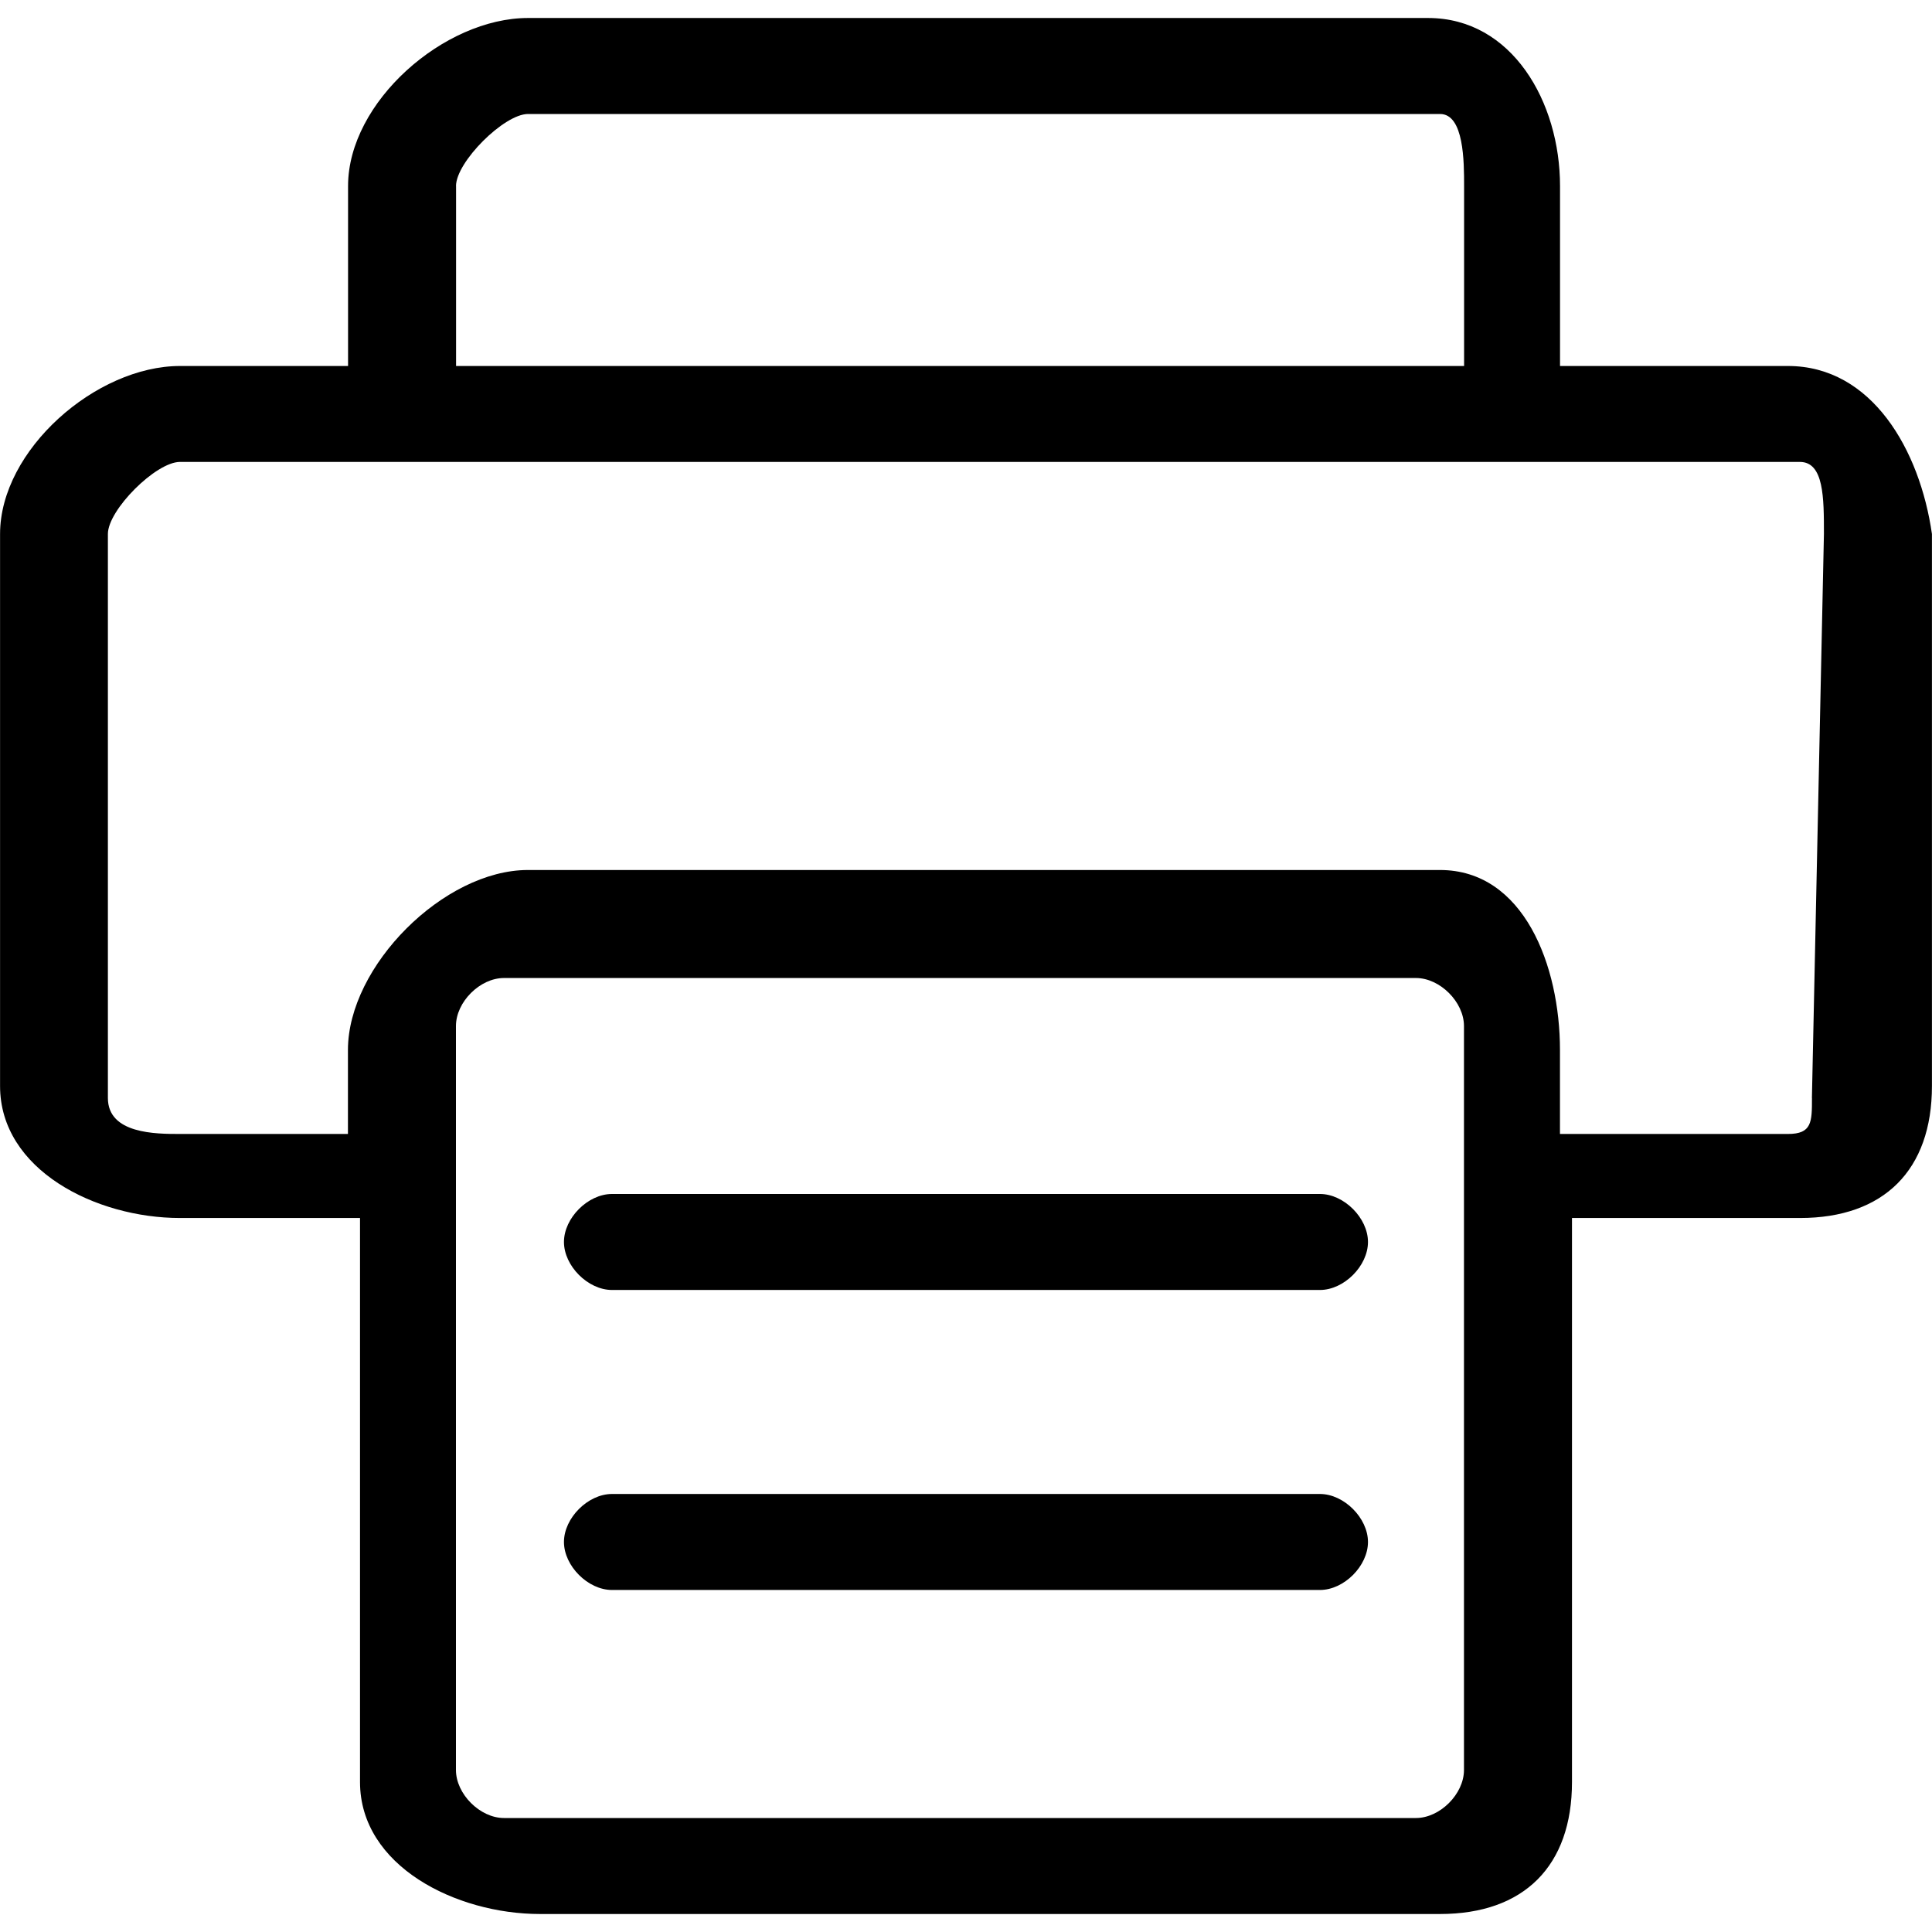 <!-- Generated by IcoMoon.io -->
<svg version="1.1" xmlns="http://www.w3.org/2000/svg" width="32" height="32" viewBox="0 0 32 32">
<title>print</title>
<path d="M29.615 6.062h-3.776v-2.981c0-1.391-0.795-2.783-2.186-2.783h-14.907c-1.391 0-2.981 1.391-2.981 2.783v2.981h-2.783c-1.391 0-2.981 1.391-2.981 2.783v9.143c0 1.391 1.59 2.186 2.981 2.186h2.981v9.342c0 1.391 1.59 2.186 2.981 2.186h14.907c1.391 0 2.186-0.795 2.186-2.186v-9.342h3.776c1.391 0 2.186-0.795 2.186-2.186v-9.143c-0.199-1.391-0.994-2.783-2.385-2.783v0zM7.553 3.081c0-0.397 0.795-1.193 1.193-1.193h15.106c0.398 0 0.398 0.795 0.398 1.193v2.981h-16.696v-2.981zM24.248 29.317c0 0.398-0.398 0.795-0.795 0.795h-15.106c-0.397 0-0.795-0.398-0.795-0.795v-12.323c0-0.398 0.397-0.795 0.795-0.795h15.106c0.398 0 0.795 0.398 0.795 0.795v12.323zM30.012 18.186c0 0.398 0 0.596-0.398 0.596h-3.776v-1.391c0-1.391-0.596-2.981-1.988-2.981h-15.106c-1.391 0-2.981 1.59-2.981 2.981v1.391h-2.783c-0.397 0-1.193 0-1.193-0.596v-9.342c0-0.398 0.795-1.193 1.193-1.193h26.832c0.398 0 0.398 0.596 0.398 1.193l-0.199 9.342zM21.863 19.776h-11.727c-0.398 0-0.795 0.398-0.795 0.795s0.398 0.795 0.795 0.795h11.727c0.398 0 0.795-0.398 0.795-0.795s-0.398-0.795-0.795-0.795v0zM21.863 24.745h-11.727c-0.398 0-0.795 0.398-0.795 0.795s0.398 0.795 0.795 0.795h11.727c0.398 0 0.795-0.398 0.795-0.795s-0.398-0.795-0.795-0.795v0z"></path>
</svg>
